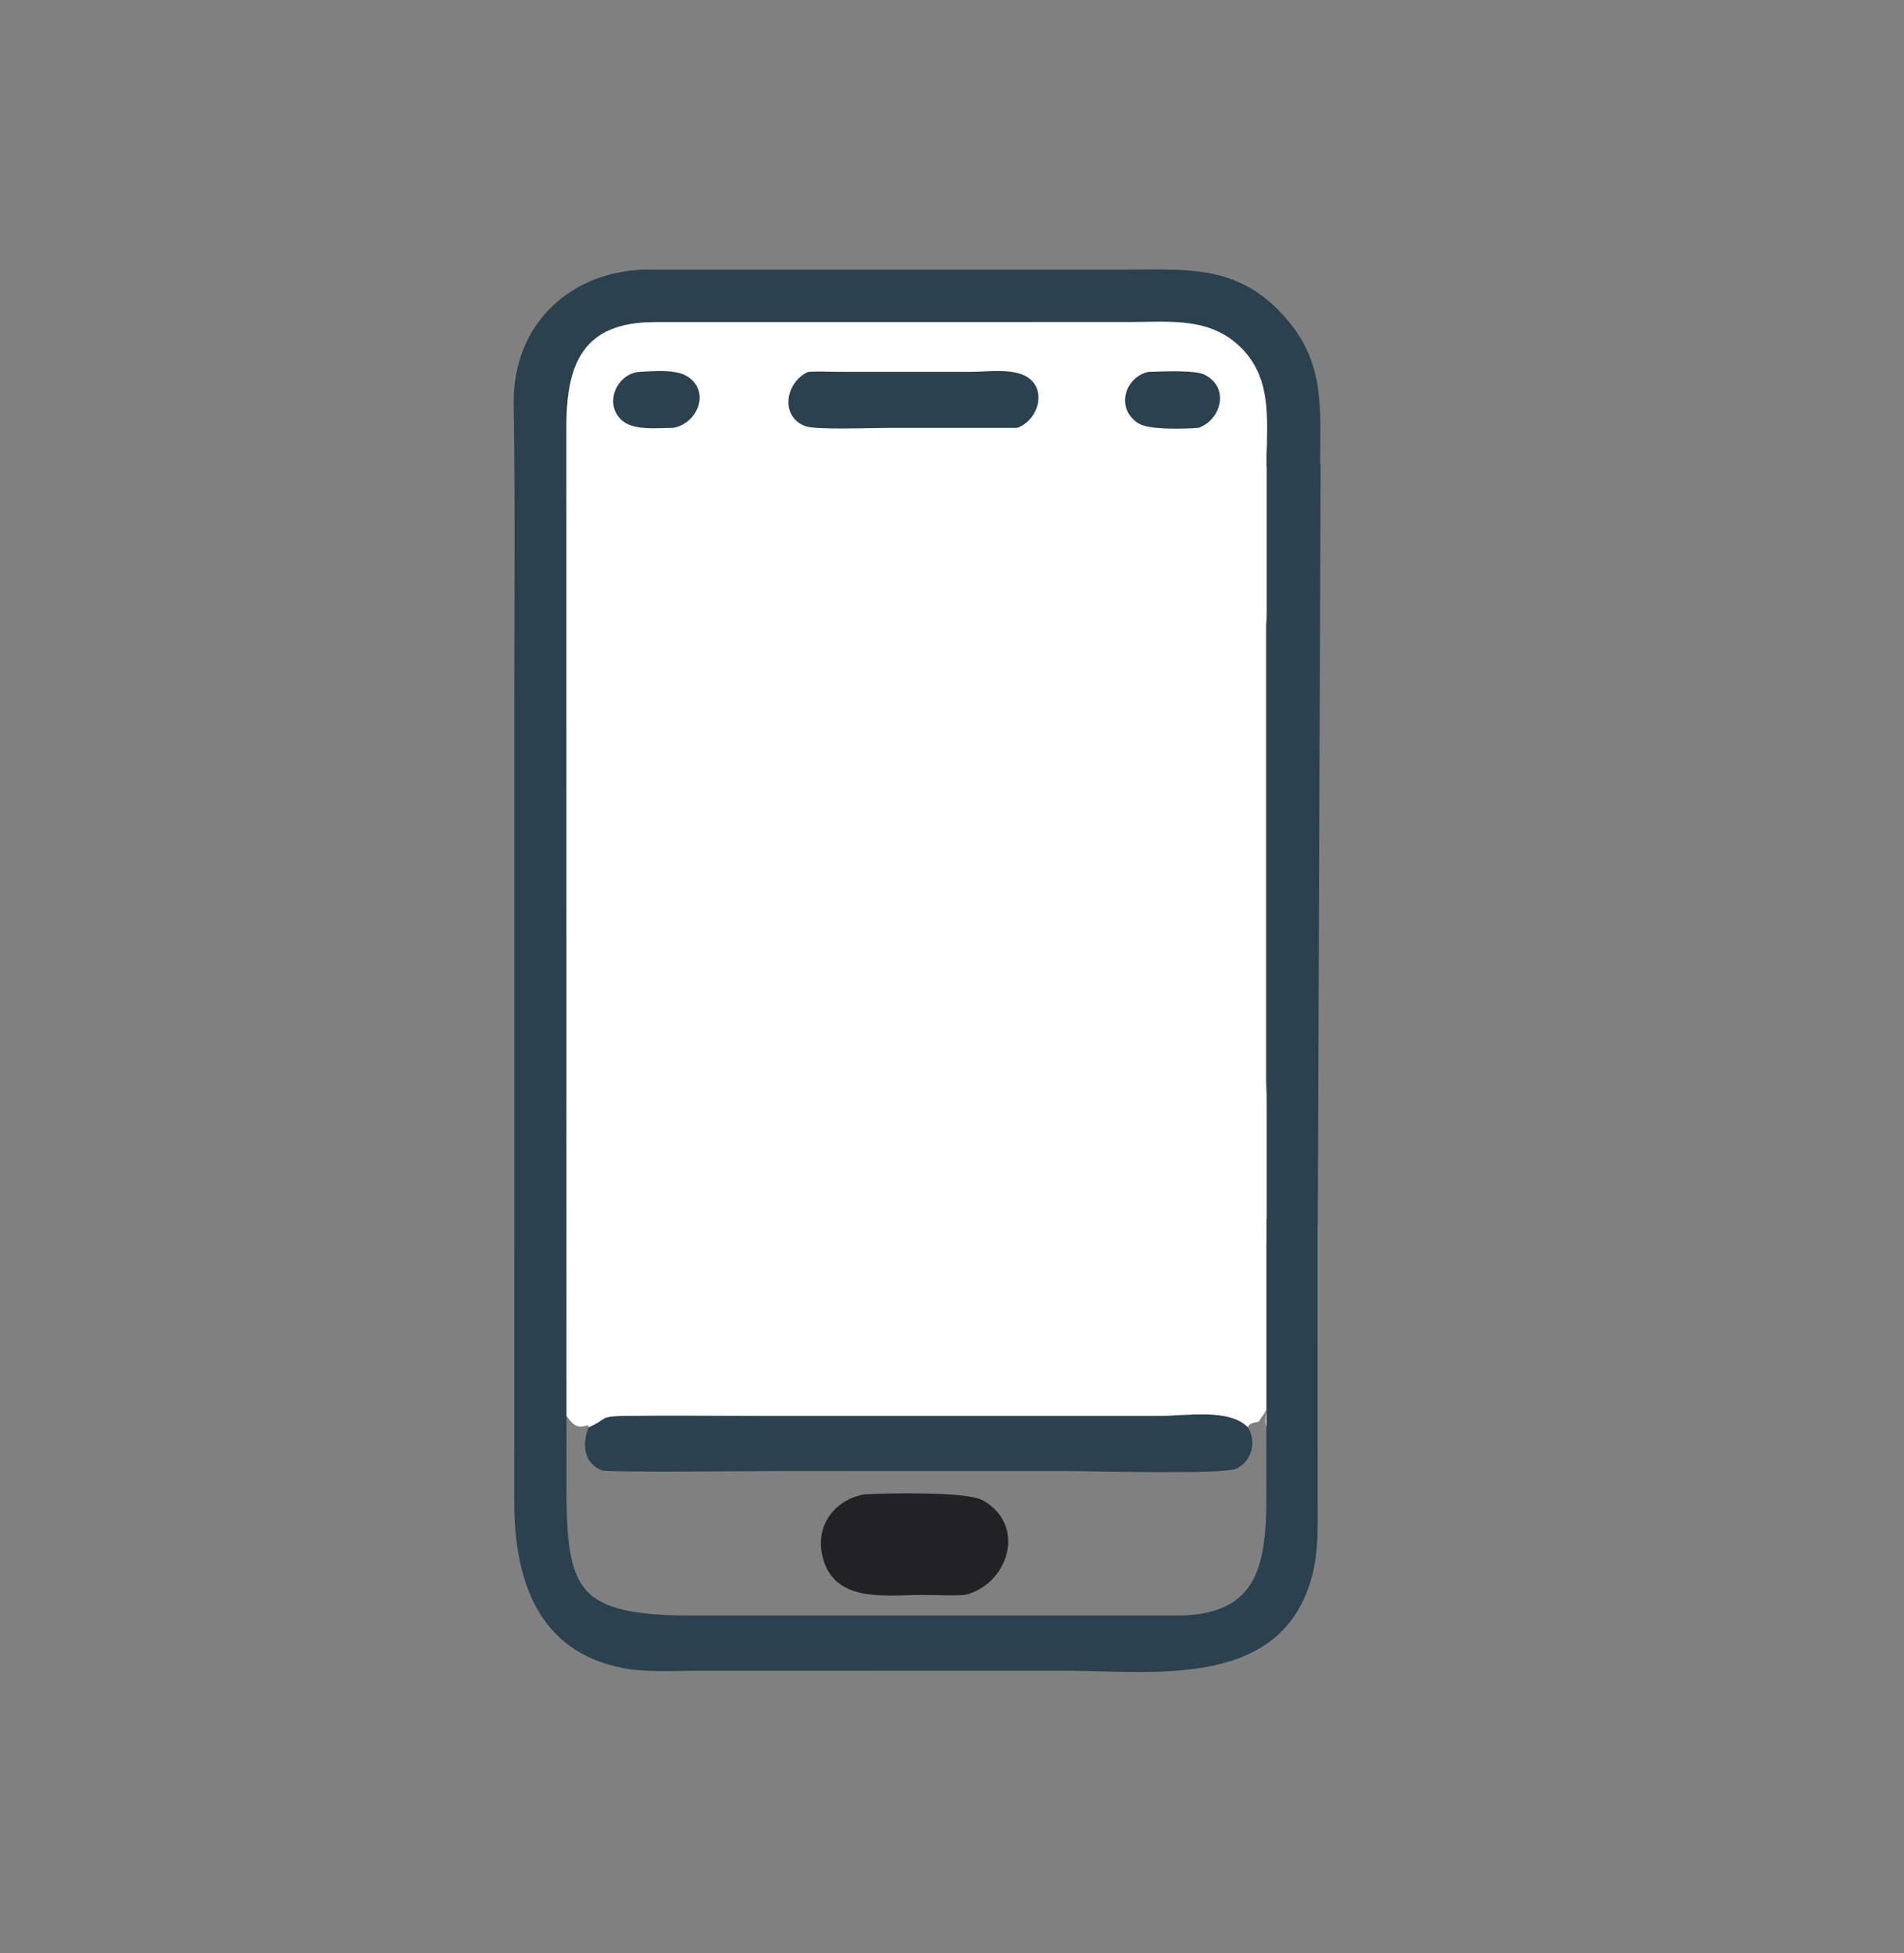 <svg width="39" height="40" viewBox="0 0 39 40" fill="none" xmlns="http://www.w3.org/2000/svg">
<rect x="0" y="0" width="39" height="40" fill="#808080" stroke="none"/>
<path d="M21.732 8.91L23.893 8.908C24.651 8.907 26.09 8.35 26.378 9.778C26.47 10.233 25.927 12.305 25.927 12.867V22.023C25.927 23.575 26.756 25.201 25.514 25.778C25.257 25.744 24.393 25.775 24.134 25.775L22.521 25.778C20.566 25.779 20.763 24.777 20.762 22.156L20.762 11.344C20.763 10.17 20.783 9.076 21.732 8.91Z" fill="white"/>
<path d="M26.988 24.965L26.989 30.749C26.989 31.199 27.006 31.679 26.912 32.121C26.369 34.645 23.641 34.216 21.768 34.216L14.344 34.217C13.831 34.216 13.271 34.258 12.766 34.163C11.01 33.831 10.535 32.343 10.534 30.767L10.535 14.432C10.535 12.384 10.556 10.334 10.522 8.287C10.494 6.623 11.708 5.532 13.276 5.52L23.222 5.52C24.369 5.518 25.316 5.46 26.201 6.367C27.155 7.343 27.043 8.277 27.04 9.553C26.734 9.589 26.238 9.614 25.939 9.553C25.939 8.702 26.087 7.81 25.445 7.147C24.812 6.494 23.998 6.594 23.181 6.596L13.406 6.597C11.941 6.603 11.592 7.44 11.602 8.801L11.604 28.998C11.739 29.181 11.812 29.267 12.039 29.188L12.059 29.23C12.47 29.055 12.242 29.006 12.819 28.998C13.733 28.986 14.649 28.998 15.563 28.998L23.767 28.998C24.304 28.997 25.17 28.839 25.562 29.23L25.583 29.188C25.635 29.141 25.715 29.132 25.782 29.116L25.939 28.881C25.927 28.996 25.909 29.118 25.939 29.23V24.965C26.209 24.928 26.709 24.945 26.988 24.965ZM25.939 28.881L25.782 29.116C25.715 29.132 25.635 29.141 25.583 29.188L25.562 29.23C25.17 28.839 24.304 28.997 23.767 28.998L15.563 28.998C14.649 28.998 13.733 28.986 12.819 28.998C12.242 29.006 12.47 29.055 12.059 29.23L12.039 29.188C11.812 29.267 11.739 29.181 11.604 28.998L11.603 30.327C11.598 32.6 11.784 33.089 14.246 33.087L24.119 33.087C25.79 33.081 25.94 32.022 25.94 30.598L25.939 29.23C25.909 29.118 25.927 28.996 25.939 28.881Z" fill="#2B414D"/>
<path d="M17.703 30.605C18.16 30.581 19.798 30.541 20.129 30.726C21.039 31.234 20.658 32.445 19.768 32.665C19.483 32.685 19.187 32.665 18.9 32.665C18.144 32.665 17.047 32.85 16.838 31.834C16.71 31.209 17.119 30.711 17.703 30.605Z" fill="#222224"/>
<path d="M12.059 29.23C12.47 29.055 12.242 29.006 12.819 28.998C13.733 28.986 14.648 28.998 15.562 28.998L23.766 28.998C24.303 28.997 25.17 28.839 25.561 29.23C25.74 29.533 25.646 29.912 25.335 30.076C25.094 30.203 22.351 30.128 21.907 30.128L16.024 30.127C15.584 30.127 12.441 30.16 12.325 30.113C11.953 29.962 11.918 29.57 12.059 29.23Z" fill="#2B414D"/>
<path d="M11.604 28.998L11.602 8.801C11.592 7.44 11.941 6.603 13.406 6.597L23.181 6.596C23.998 6.594 24.812 6.494 25.445 7.147C26.087 7.81 25.939 8.702 25.939 9.553C24.822 9.466 23.017 9.425 22.183 10.163C21.106 11.117 21.383 12.971 21.384 14.313L21.383 21.249C21.382 22.291 21.26 23.327 21.982 24.169C22.771 25.089 23.862 24.951 24.932 24.966C25.26 24.97 25.615 25.012 25.939 24.965V29.23C25.909 29.118 25.927 28.996 25.939 28.881L25.782 29.116C25.716 29.132 25.635 29.141 25.583 29.188L25.562 29.23C25.17 28.839 24.304 28.997 23.767 28.998L15.563 28.998C14.649 28.998 13.733 28.986 12.819 28.998C12.242 29.006 12.47 29.055 12.059 29.23L12.039 29.188C11.812 29.267 11.739 29.181 11.604 28.998Z" fill="white"/>
<path d="M13.092 7.616C13.382 7.601 13.864 7.551 14.107 7.727C14.561 8.056 14.261 8.686 13.788 8.763C13.493 8.763 13.01 8.823 12.763 8.628C12.352 8.304 12.615 7.66 13.092 7.616Z" fill="#2B414D"/>
<path d="M23.52 7.616C23.775 7.609 24.46 7.571 24.672 7.674C25.188 7.927 25.023 8.592 24.55 8.763C24.27 8.782 23.55 8.812 23.323 8.673C22.849 8.381 23.025 7.733 23.52 7.616Z" fill="#2B414D"/>
<path d="M16.553 7.616C16.773 7.601 17.001 7.615 17.222 7.615L19.883 7.615C20.204 7.614 20.621 7.553 20.928 7.667C21.476 7.869 21.309 8.591 20.837 8.763H18.198C17.87 8.763 16.73 8.807 16.51 8.732C15.966 8.545 16.085 7.827 16.553 7.616Z" fill="#2B414D"/>
<path d="M26.446 24.567V9.994L26.549 9.994L26.494 24.567H26.446Z" stroke="#2B414D"/>
</svg>

